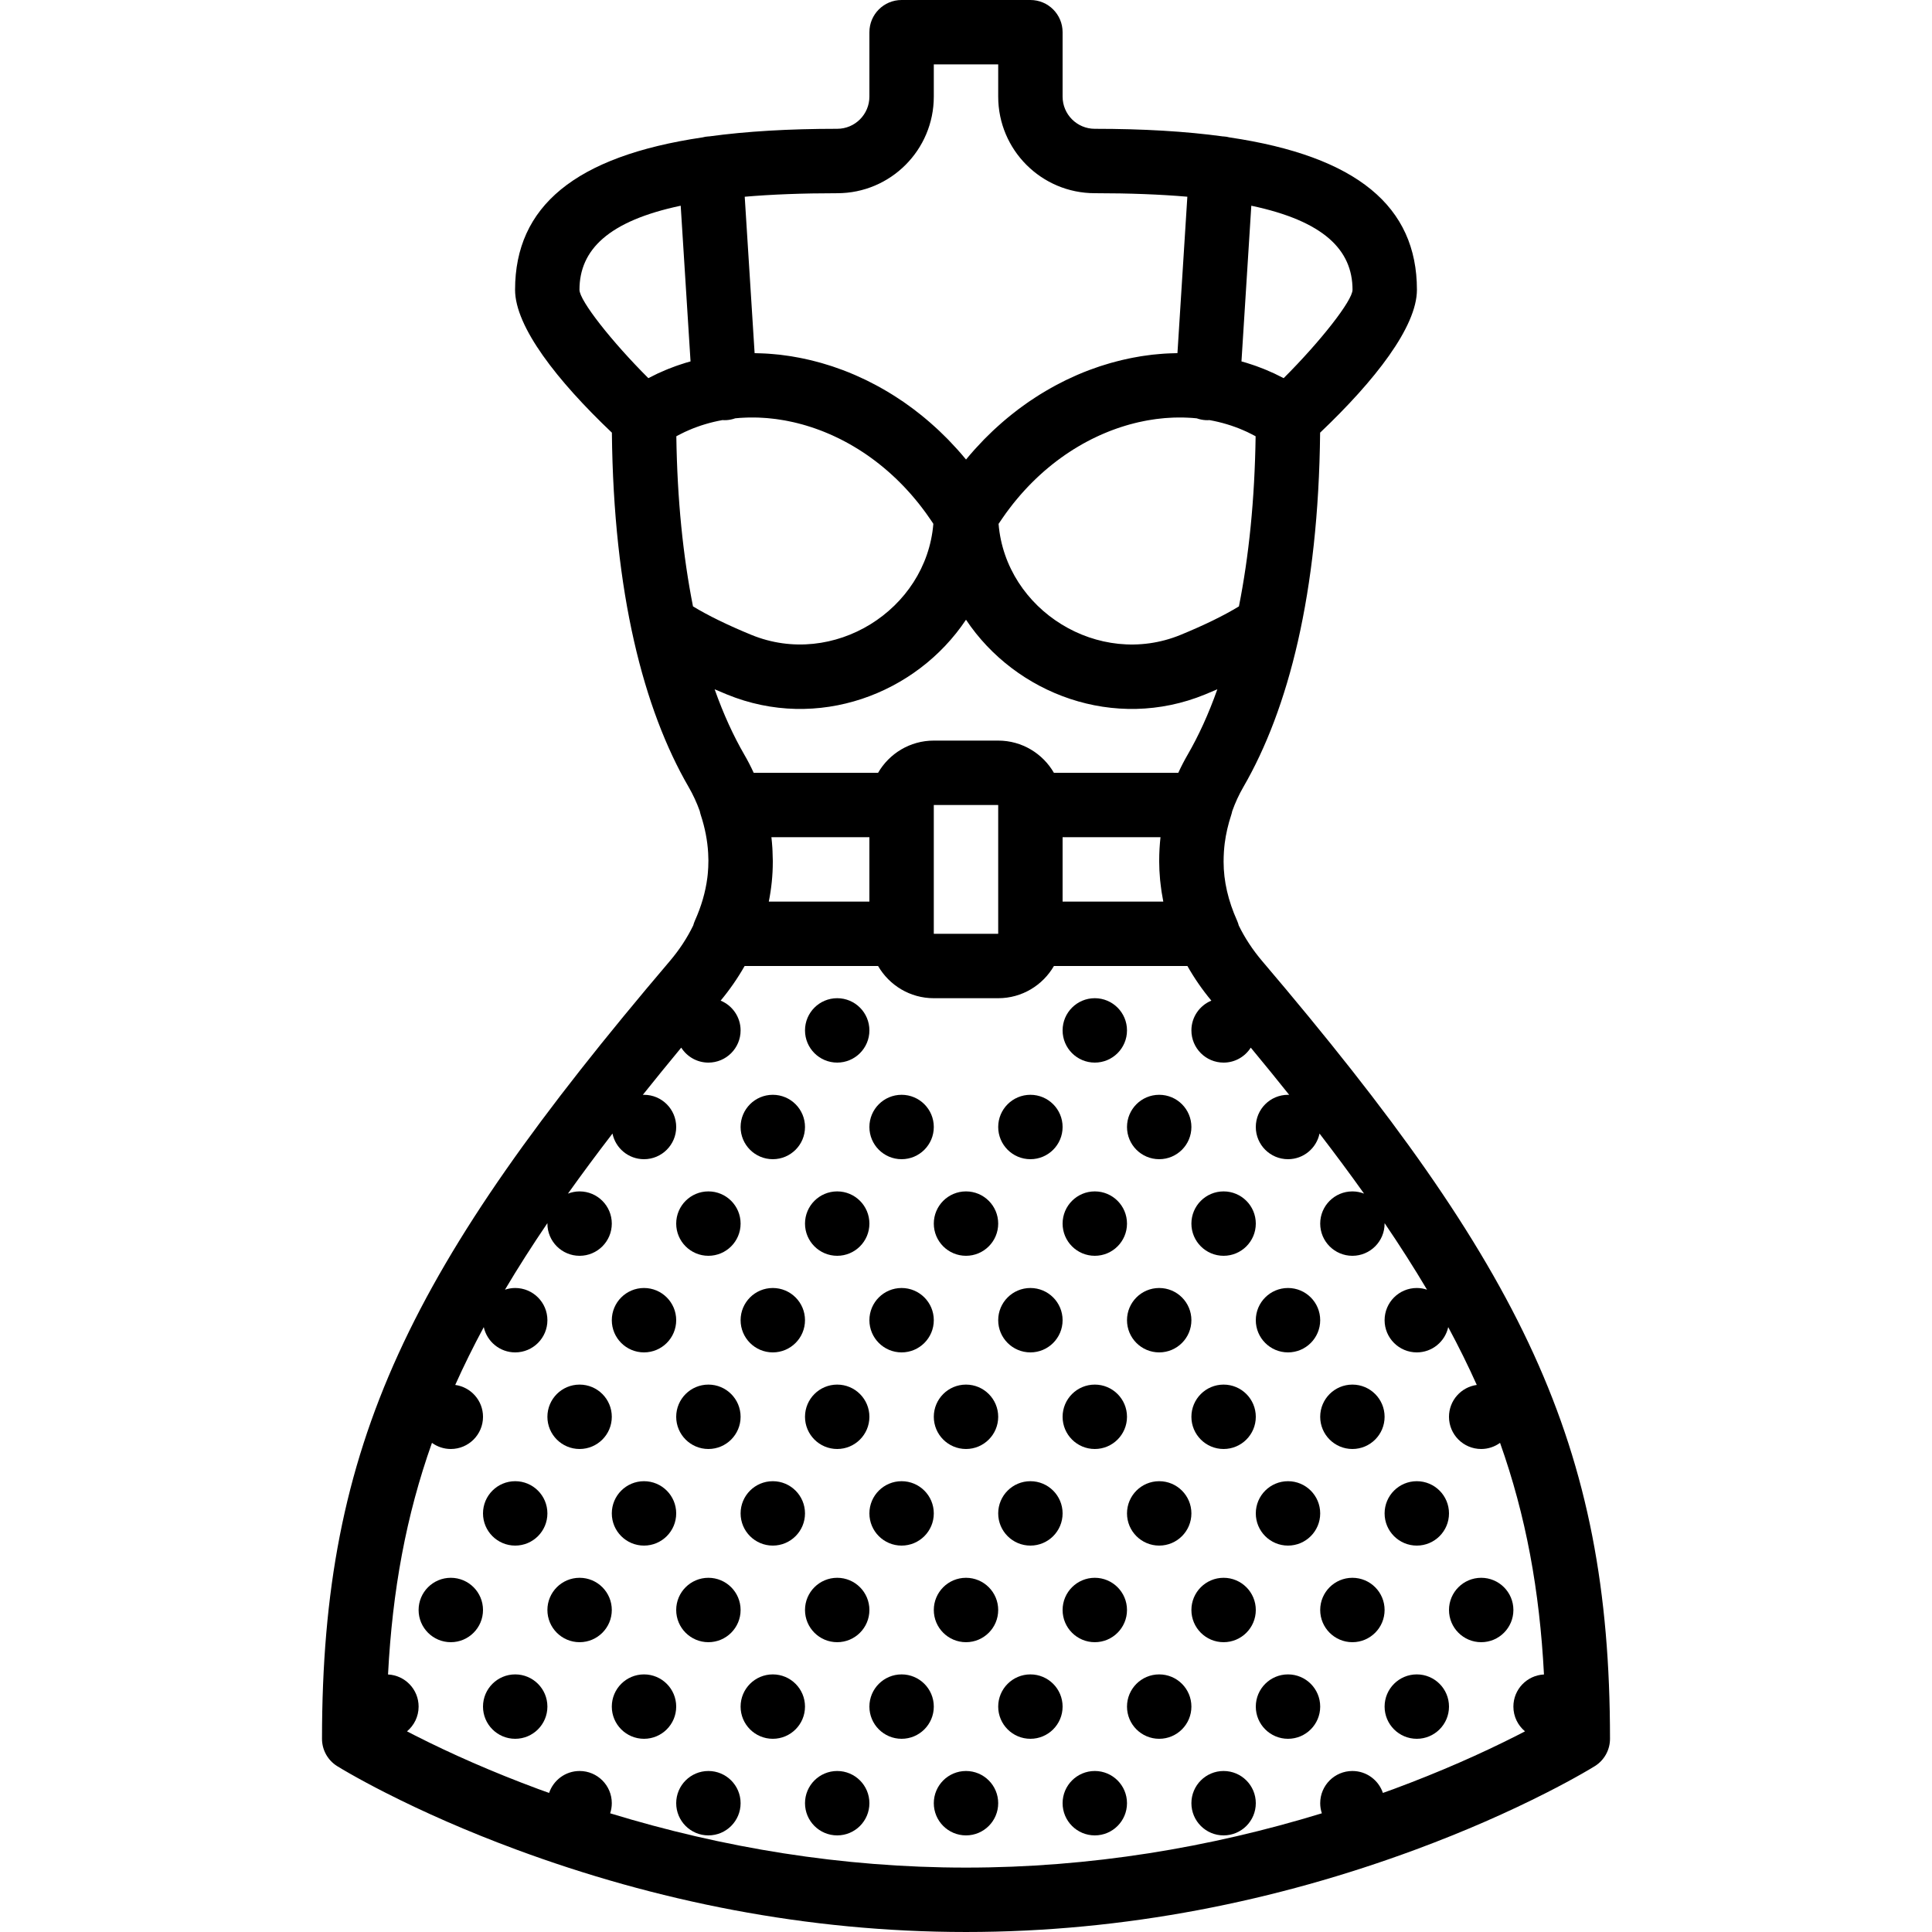<?xml version="1.0" encoding="iso-8859-1"?>
<!-- Generator: Adobe Illustrator 19.0.0, SVG Export Plug-In . SVG Version: 6.00 Build 0)  -->
<svg xmlns="http://www.w3.org/2000/svg" xmlns:xlink="http://www.w3.org/1999/xlink" version="1.1" id="Layer_1" x="0px" y="0px" viewBox="0 0 512.002 512.002" style="enable-background:new 0 0 512.002 512.002;" xml:space="preserve">
<g transform="translate(0 -1)">
	<g>
		<g>
			<path d="M334.488,255.689c-2.509-2.95-4.585-6.112-6.198-9.411c-0.118-0.436-0.26-0.872-0.453-1.302     c-2.355-5.248-3.57-10.455-3.57-15.587c0-0.885,0.029-1.761,0.082-2.629c0.002-0.035,0.004-0.07,0.007-0.106     c0.047-0.724,0.121-1.439,0.205-2.151c0.319-2.483,0.894-4.989,1.72-7.504c0.113-0.345,0.204-0.691,0.272-1.036     c0.789-2.213,1.766-4.353,2.953-6.399c11.933-20.601,19.901-51.345,20.34-93.906c14.493-13.758,25.655-28.047,25.655-37.858     c0-22.07-15.875-35.383-49.665-40.387c-0.52-0.135-1.06-0.227-1.616-0.262c-0.05-0.003-0.099,0-0.149-0.002     c-9.831-1.346-21.126-2.015-33.938-2.015c-4.713,0-8.533-3.822-8.533-8.533V9.533c0-4.713-3.82-8.533-8.533-8.533h-34.133     c-4.713,0-8.533,3.82-8.533,8.533V26.6c0,4.712-3.82,8.533-8.533,8.533c-12.812,0-24.107,0.669-33.938,2.015     c-0.05,0.002-0.099-0.001-0.149,0.002c-0.557,0.035-1.096,0.127-1.616,0.262C152.376,42.417,136.5,55.73,136.5,77.8     c0,9.811,11.163,24.1,25.655,37.858c0.439,42.56,8.406,73.304,20.337,93.9c1.186,2.044,2.162,4.18,2.951,6.375     c0.069,0.354,0.159,0.709,0.275,1.063c1.111,3.383,1.764,6.748,1.952,10.066c0.03,0.605,0.057,1.21,0.06,1.818     c0,0.049,0.003,0.098,0.003,0.147v0.075c-0.001,0.459-0.015,0.917-0.032,1.374c-0.005,0.139-0.006,0.278-0.012,0.417     c-0.023,0.469-0.059,0.937-0.099,1.404c-0.016,0.18-0.029,0.361-0.048,0.541c-0.028,0.284-0.065,0.567-0.1,0.851     c-0.484,3.735-1.58,7.502-3.278,11.28c-0.19,0.422-0.331,0.849-0.448,1.277c-1.614,3.323-3.692,6.49-6.203,9.443     c-68.911,81.028-92.179,127.881-92.179,206.113c0,2.942,1.516,5.677,4.011,7.236c0.631,0.394,1.778,1.08,3.419,2.013     c2.677,1.523,5.807,3.212,9.37,5.023c10.117,5.144,21.717,10.277,34.637,15.062c36.894,13.664,77.075,21.865,119.23,21.865     s82.337-8.2,119.23-21.865c12.92-4.785,24.52-9.918,34.637-15.062c3.563-1.812,6.693-3.5,9.37-5.023     c1.641-0.934,2.787-1.619,3.419-2.013c2.495-1.559,4.011-4.294,4.011-7.236C426.668,383.57,403.4,336.717,334.488,255.689z      M307.201,229.029v0.358c0,1.526,0.084,3.048,0.222,4.566c0.009,0.101,0.015,0.203,0.024,0.304     c0.046,0.476,0.106,0.952,0.166,1.427c0.064,0.529,0.13,1.056,0.208,1.582c0.006,0.039,0.013,0.079,0.019,0.119     c0.13,0.855,0.279,1.705,0.448,2.55h-26.688v-17.067h25.946C307.321,224.907,307.201,226.962,307.201,229.029z M279.299,205.802     c-2.953-5.097-8.453-8.535-14.765-8.535h-17.067c-6.311,0-11.811,3.438-14.764,8.533h-32.965     c-0.748-1.635-1.574-3.237-2.482-4.801c-2.896-4.999-5.544-10.762-7.868-17.331c1.062,0.459,2.147,0.917,3.255,1.371     c24.013,9.84,50.213-0.096,63.357-19.805c13.144,19.709,39.343,29.645,63.353,19.807c1.109-0.455,2.196-0.913,3.258-1.373     c-2.324,6.57-4.974,12.335-7.87,17.336c-0.907,1.564-1.734,3.165-2.481,4.798H279.299z M264.534,214.335v34.132h-17.067v-34.133     h17.067V214.335z M204.801,229.388c0-0.036-0.002-0.072-0.002-0.108v-0.253c0-0.096-0.008-0.192-0.009-0.288     c-0.008-0.748-0.031-1.493-0.067-2.234c-0.013-0.269-0.021-0.537-0.039-0.806c-0.059-0.951-0.146-1.894-0.251-2.833h25.964     v17.067h-26.656C204.435,236.47,204.801,232.945,204.801,229.388z M179.234,116.622c0.065-0.036,0.129-0.076,0.194-0.112     c0.334-0.182,0.675-0.35,1.015-0.522c0.345-0.175,0.69-0.352,1.04-0.516c0.348-0.163,0.702-0.314,1.055-0.467     c0.352-0.152,0.703-0.305,1.059-0.447c0.007-0.003,0.014-0.005,0.021-0.008c0.353-0.14,0.711-0.271,1.069-0.401     c0.353-0.129,0.707-0.256,1.064-0.375c0.042-0.014,0.084-0.026,0.126-0.04c0.335-0.11,0.672-0.214,1.01-0.315     c0.356-0.107,0.714-0.211,1.073-0.308c0.05-0.013,0.1-0.026,0.151-0.039c0.339-0.09,0.679-0.176,1.021-0.258     c0.362-0.086,0.725-0.168,1.089-0.245c0.043-0.009,0.086-0.017,0.129-0.026c0.356-0.074,0.713-0.145,1.072-0.209     c0.008-0.001,0.016-0.002,0.023-0.004c0.359,0.023,0.721,0.031,1.089,0.008c0.81-0.051,1.582-0.221,2.311-0.479     c0.018-0.002,0.036-0.004,0.054-0.006c0.402-0.039,0.804-0.077,1.208-0.106c0.387-0.027,0.776-0.045,1.165-0.062     c0.406-0.018,0.812-0.037,1.22-0.044c0.392-0.007,0.785-0.003,1.178,0c0.409,0.003,0.818,0.004,1.23,0.018     c0.395,0.013,0.792,0.04,1.188,0.063c0.385,0.023,0.769,0.042,1.154,0.074c0.178,0.015,0.357,0.036,0.535,0.053     c0.247,0.023,0.494,0.051,0.741,0.078c0.355,0.039,0.709,0.074,1.065,0.12c0.253,0.033,0.506,0.074,0.759,0.111     c0.207,0.03,0.415,0.065,0.623,0.098c0.322,0.051,0.643,0.098,0.965,0.156c0.298,0.053,0.596,0.114,0.894,0.173     c0.207,0.041,0.414,0.086,0.622,0.13c0.279,0.059,0.557,0.113,0.836,0.176c0.325,0.074,0.65,0.155,0.975,0.236     c0.169,0.042,0.338,0.088,0.507,0.132c0.298,0.077,0.596,0.151,0.893,0.233c0.318,0.088,0.636,0.183,0.954,0.277     c0.22,0.065,0.44,0.136,0.659,0.205c0.271,0.084,0.542,0.166,0.812,0.255c0.292,0.096,0.583,0.196,0.874,0.297     c0.251,0.087,0.501,0.18,0.752,0.271c0.265,0.097,0.53,0.192,0.795,0.293c0.263,0.1,0.525,0.202,0.787,0.307     c0.281,0.112,0.561,0.23,0.841,0.348c0.263,0.11,0.525,0.22,0.787,0.334c0.23,0.1,0.46,0.201,0.689,0.304     c0.308,0.139,0.615,0.286,0.922,0.431c0.268,0.127,0.536,0.255,0.802,0.386c0.19,0.094,0.381,0.186,0.57,0.282     c0.337,0.171,0.672,0.349,1.007,0.527c0.289,0.154,0.578,0.309,0.866,0.469c0.131,0.073,0.263,0.143,0.394,0.217     c0.364,0.205,0.725,0.418,1.087,0.632c0.386,0.229,0.772,0.459,1.155,0.698c0.387,0.241,0.771,0.49,1.155,0.742     c0.382,0.25,0.763,0.504,1.141,0.765c0.379,0.261,0.756,0.529,1.132,0.8c0.376,0.272,0.75,0.548,1.122,0.83     c0.345,0.261,0.688,0.528,1.029,0.798c0.08,0.063,0.159,0.127,0.238,0.191c0.315,0.252,0.629,0.507,0.94,0.766     c0.307,0.256,0.613,0.515,0.918,0.778c0.124,0.107,0.247,0.215,0.37,0.323c0.292,0.256,0.582,0.516,0.87,0.779     c0.27,0.246,0.539,0.495,0.807,0.747c0.152,0.144,0.304,0.289,0.456,0.434c0.282,0.271,0.561,0.547,0.84,0.825     c0.233,0.233,0.466,0.467,0.697,0.705c0.174,0.179,0.348,0.359,0.521,0.54c0.277,0.292,0.551,0.589,0.824,0.888     c0.197,0.215,0.394,0.431,0.589,0.649c0.192,0.215,0.384,0.43,0.574,0.648c0.276,0.318,0.548,0.644,0.82,0.969     c0.159,0.191,0.319,0.381,0.477,0.574c0.206,0.252,0.413,0.502,0.616,0.758c0.28,0.353,0.555,0.716,0.83,1.078     c0.121,0.158,0.242,0.316,0.361,0.475c0.215,0.287,0.432,0.572,0.644,0.864c0.296,0.409,0.584,0.83,0.874,1.248     c0.073,0.106,0.147,0.21,0.22,0.317c0.222,0.324,0.446,0.644,0.664,0.973c0.074,0.112,0.144,0.23,0.218,0.343     c-1.875,22.873-26.526,38.313-48.237,29.417c-6.215-2.551-11.539-5.151-15.461-7.55     C181.015,148.372,179.475,133.439,179.234,116.622z M264.865,139.487c0.217-0.329,0.441-0.647,0.662-0.97     c0.072-0.105,0.145-0.208,0.217-0.313c0.291-0.421,0.581-0.844,0.879-1.255c0.211-0.291,0.426-0.573,0.64-0.859     c0.121-0.161,0.243-0.32,0.364-0.479c0.276-0.362,0.55-0.726,0.831-1.079c0.202-0.254,0.407-0.503,0.612-0.753     c0.159-0.194,0.32-0.386,0.48-0.578c0.272-0.326,0.544-0.652,0.821-0.97c0.189-0.217,0.379-0.43,0.57-0.644     c0.196-0.22,0.393-0.436,0.591-0.652c0.274-0.299,0.548-0.598,0.826-0.89c0.172-0.18,0.344-0.359,0.517-0.536     c0.232-0.239,0.466-0.474,0.7-0.708c0.278-0.278,0.558-0.554,0.84-0.825c0.151-0.145,0.302-0.289,0.454-0.432     c0.268-0.253,0.538-0.502,0.808-0.748c0.289-0.263,0.58-0.524,0.872-0.78c0.123-0.108,0.245-0.216,0.368-0.322     c0.304-0.263,0.609-0.522,0.916-0.777c0.313-0.26,0.627-0.516,0.943-0.768c0.079-0.063,0.158-0.127,0.237-0.19     c0.341-0.27,0.685-0.536,1.029-0.798c0.372-0.282,0.746-0.558,1.122-0.83c0.376-0.271,0.753-0.539,1.132-0.8     c0.379-0.261,0.759-0.514,1.141-0.765c0.384-0.251,0.768-0.501,1.155-0.742c0.384-0.239,0.77-0.469,1.156-0.698     c0.361-0.214,0.722-0.426,1.085-0.631c0.13-0.073,0.26-0.143,0.39-0.215c0.289-0.16,0.58-0.317,0.871-0.471     c0.335-0.178,0.67-0.356,1.006-0.527c0.189-0.096,0.379-0.188,0.568-0.281c0.267-0.132,0.535-0.26,0.803-0.387     c0.307-0.146,0.615-0.292,0.923-0.431c0.229-0.104,0.459-0.204,0.689-0.304c0.262-0.114,0.525-0.224,0.787-0.334     c0.28-0.117,0.56-0.235,0.841-0.348c0.262-0.105,0.524-0.207,0.786-0.307c0.265-0.101,0.531-0.197,0.797-0.294     c0.25-0.091,0.499-0.184,0.75-0.271c0.291-0.101,0.582-0.201,0.874-0.297c0.271-0.089,0.543-0.171,0.815-0.256     c0.219-0.068,0.438-0.139,0.657-0.204c0.318-0.095,0.636-0.189,0.954-0.277c0.301-0.084,0.602-0.158,0.903-0.236     c0.166-0.043,0.331-0.088,0.497-0.129c0.325-0.081,0.65-0.162,0.975-0.236c0.277-0.063,0.555-0.117,0.832-0.175     c0.208-0.044,0.417-0.089,0.625-0.131c0.298-0.059,0.596-0.12,0.894-0.173c0.321-0.058,0.642-0.105,0.964-0.156     c0.208-0.033,0.416-0.067,0.624-0.098c0.253-0.037,0.506-0.078,0.758-0.111c0.355-0.047,0.71-0.081,1.064-0.12     c0.247-0.027,0.494-0.055,0.741-0.078c0.178-0.017,0.357-0.038,0.535-0.053c0.386-0.032,0.77-0.051,1.154-0.074     c0.396-0.023,0.793-0.05,1.188-0.063c0.411-0.014,0.82-0.014,1.23-0.018c0.393-0.003,0.787-0.007,1.178,0     c0.408,0.007,0.814,0.026,1.22,0.044c0.389,0.017,0.778,0.035,1.164,0.062c0.404,0.029,0.806,0.067,1.208,0.106     c0.018,0.002,0.036,0.004,0.053,0.006c0.729,0.258,1.501,0.427,2.311,0.479c0.368,0.023,0.731,0.015,1.09-0.008     c0.008,0.001,0.015,0.002,0.023,0.004c0.359,0.065,0.716,0.136,1.072,0.21c0.043,0.009,0.086,0.017,0.129,0.026     c0.364,0.077,0.727,0.158,1.088,0.244c0.342,0.082,0.683,0.168,1.022,0.258c0.05,0.013,0.101,0.026,0.151,0.039     c0.36,0.097,0.717,0.201,1.073,0.307c0.338,0.101,0.675,0.205,1.01,0.315c0.042,0.014,0.084,0.026,0.126,0.04     c0.357,0.119,0.711,0.246,1.063,0.374c0.358,0.13,0.716,0.261,1.07,0.402c0.007,0.003,0.015,0.005,0.022,0.008     c0.356,0.142,0.707,0.294,1.058,0.446c0.353,0.153,0.707,0.304,1.055,0.467c0.35,0.164,0.694,0.341,1.039,0.516     c0.34,0.172,0.682,0.341,1.016,0.523c0.065,0.036,0.129,0.076,0.194,0.112c-0.241,16.817-1.781,31.75-4.424,45.077     c-3.922,2.399-9.247,4.999-15.465,7.551c-21.707,8.894-46.357-6.545-48.233-29.419C264.72,139.719,264.79,139.6,264.865,139.487z      M358.435,77.8c0,2.85-8.524,13.71-18.251,23.416c-0.313-0.166-0.634-0.314-0.95-0.473c-0.335-0.169-0.67-0.34-1.008-0.503     c-0.138-0.066-0.273-0.14-0.412-0.206c-0.026-0.012-0.052-0.027-0.078-0.039c-0.375-0.176-0.758-0.332-1.137-0.499     c-0.327-0.144-0.653-0.293-0.983-0.431c-0.223-0.093-0.445-0.187-0.669-0.277c-0.298-0.12-0.601-0.228-0.901-0.343     c-0.059-0.023-0.119-0.045-0.178-0.068c-0.306-0.116-0.609-0.238-0.916-0.349c-0.288-0.103-0.577-0.2-0.867-0.298     c-0.355-0.121-0.713-0.235-1.07-0.349c-0.014-0.005-0.029-0.009-0.043-0.014c-0.244-0.078-0.485-0.164-0.729-0.238     c-0.367-0.111-0.737-0.209-1.106-0.313c-0.045-0.013-0.09-0.028-0.136-0.041l2.609-41.259     C350.785,59.568,358.435,67.21,358.435,77.8z M247.468,26.6v-8.533h17.067V26.6c0,14.136,11.46,25.6,25.6,25.6     c9.237,0,17.377,0.318,24.525,0.933l-2.622,41.451c-0.132,0.001-0.265,0.012-0.397,0.014c-0.484,0.008-0.968,0.023-1.453,0.042     c-0.313,0.012-0.626,0.025-0.939,0.042c-0.248,0.013-0.495,0.025-0.742,0.042c-0.423,0.028-0.846,0.066-1.269,0.102     c-0.384,0.033-0.768,0.068-1.152,0.107c-0.089,0.009-0.177,0.015-0.266,0.025c-0.146,0.016-0.292,0.024-0.438,0.041     c-0.37,0.042-0.741,0.101-1.112,0.149c-0.379,0.05-0.758,0.099-1.138,0.155c-0.291,0.043-0.582,0.083-0.873,0.13     c-0.311,0.05-0.622,0.113-0.933,0.167c-0.015,0.003-0.03,0.005-0.045,0.008c-0.365,0.065-0.73,0.126-1.096,0.197     c-0.354,0.069-0.708,0.141-1.062,0.215c-0.348,0.073-0.695,0.152-1.043,0.231c-0.278,0.063-0.557,0.122-0.835,0.188     c-0.427,0.102-0.853,0.215-1.28,0.325c-0.364,0.094-0.727,0.188-1.09,0.289c-0.186,0.051-0.373,0.098-0.559,0.151     c-0.527,0.15-1.052,0.317-1.578,0.481c-0.35,0.109-0.7,0.212-1.049,0.326c-0.095,0.031-0.19,0.058-0.285,0.089     c-0.761,0.253-1.519,0.527-2.276,0.806c-0.176,0.065-0.353,0.122-0.529,0.189c-1.013,0.383-2.021,0.793-3.024,1.225     c-0.04,0.017-0.08,0.032-0.12,0.05c-0.257,0.111-0.511,0.236-0.767,0.351c-0.652,0.291-1.303,0.583-1.95,0.895     c-0.128,0.061-0.255,0.123-0.383,0.185c-0.306,0.149-0.609,0.31-0.914,0.464c-0.505,0.255-1.01,0.51-1.511,0.778     c-0.213,0.114-0.424,0.229-0.636,0.345c-0.296,0.162-0.59,0.329-0.885,0.495c-0.418,0.236-0.834,0.473-1.249,0.718     c-0.295,0.174-0.589,0.352-0.882,0.53c-0.271,0.164-0.542,0.326-0.811,0.495c-0.347,0.217-0.692,0.44-1.036,0.663     c-0.36,0.233-0.717,0.471-1.075,0.711c-0.058,0.039-0.117,0.077-0.176,0.116c-0.194,0.131-0.391,0.253-0.584,0.386     c-0.286,0.197-0.567,0.406-0.852,0.607c-0.357,0.252-0.711,0.508-1.065,0.767c-0.295,0.216-0.592,0.427-0.884,0.648     c-0.239,0.18-0.473,0.371-0.71,0.555c-0.341,0.264-0.682,0.528-1.02,0.798c-0.341,0.272-0.68,0.546-1.018,0.825     c-0.258,0.213-0.514,0.431-0.77,0.648c-0.255,0.216-0.509,0.433-0.762,0.653c-0.392,0.341-0.78,0.691-1.168,1.042     c-0.268,0.242-0.536,0.482-0.802,0.729c-0.172,0.16-0.344,0.32-0.515,0.482c-0.46,0.435-0.912,0.884-1.364,1.333     c-0.257,0.254-0.517,0.501-0.771,0.759c-0.093,0.094-0.185,0.189-0.277,0.284c-0.593,0.609-1.174,1.238-1.752,1.871     c-0.028,0.031-0.057,0.06-0.085,0.091c-0.169,0.185-0.342,0.362-0.509,0.549c-0.77,0.86-1.528,1.738-2.27,2.641     c-0.742-0.902-1.5-1.78-2.269-2.64c-0.171-0.191-0.348-0.372-0.52-0.561c-0.025-0.027-0.05-0.053-0.075-0.08     c-0.579-0.633-1.16-1.261-1.752-1.871c-0.092-0.095-0.184-0.19-0.277-0.284c-0.254-0.258-0.514-0.504-0.77-0.758     c-0.453-0.449-0.906-0.899-1.366-1.335c-0.171-0.162-0.342-0.322-0.514-0.481c-0.265-0.247-0.534-0.486-0.801-0.728     c-0.388-0.351-0.776-0.701-1.168-1.042c-0.253-0.22-0.508-0.436-0.762-0.653c-0.256-0.217-0.512-0.435-0.77-0.648     c-0.337-0.279-0.677-0.553-1.018-0.825c-0.338-0.27-0.679-0.535-1.02-0.798c-0.237-0.184-0.471-0.375-0.71-0.555     c-0.293-0.221-0.59-0.431-0.884-0.647c-0.354-0.259-0.709-0.515-1.065-0.767c-0.284-0.201-0.565-0.41-0.851-0.607     c-0.194-0.133-0.392-0.257-0.587-0.388c-0.058-0.039-0.116-0.076-0.174-0.115c-0.357-0.239-0.714-0.477-1.073-0.71     c-0.345-0.223-0.69-0.447-1.038-0.664c-0.269-0.168-0.54-0.33-0.81-0.494c-0.293-0.178-0.587-0.356-0.882-0.53     c-0.415-0.244-0.831-0.482-1.249-0.717c-0.295-0.167-0.59-0.334-0.887-0.496c-0.212-0.116-0.423-0.231-0.636-0.344     c-0.501-0.268-1.006-0.523-1.511-0.778c-0.305-0.154-0.607-0.314-0.913-0.464c-0.127-0.062-0.255-0.123-0.382-0.185     c-0.648-0.312-1.3-0.605-1.953-0.896c-0.256-0.114-0.508-0.239-0.765-0.349c-0.04-0.017-0.08-0.032-0.12-0.049     c-1.003-0.432-2.011-0.841-3.024-1.225c-0.176-0.067-0.353-0.124-0.529-0.189c-0.757-0.28-1.515-0.554-2.276-0.807     c-0.095-0.031-0.19-0.058-0.284-0.089c-0.349-0.114-0.7-0.218-1.05-0.326c-0.526-0.163-1.051-0.33-1.578-0.481     c-0.186-0.053-0.373-0.1-0.559-0.151c-0.363-0.1-0.727-0.194-1.09-0.289c-0.427-0.111-0.853-0.223-1.28-0.325     c-0.278-0.066-0.556-0.125-0.835-0.188c-0.348-0.079-0.695-0.157-1.043-0.231c-0.354-0.074-0.708-0.147-1.062-0.215     c-0.365-0.071-0.73-0.132-1.095-0.196c-0.015-0.003-0.031-0.006-0.046-0.008c-0.311-0.055-0.622-0.117-0.933-0.167     c-0.291-0.047-0.582-0.086-0.873-0.13c-0.379-0.056-0.758-0.105-1.138-0.155c-0.371-0.048-0.741-0.107-1.112-0.149     c-0.146-0.017-0.292-0.025-0.438-0.041c-0.089-0.01-0.178-0.016-0.266-0.025c-0.384-0.04-0.768-0.075-1.152-0.107     c-0.423-0.036-0.846-0.074-1.269-0.102c-0.248-0.016-0.495-0.028-0.743-0.042c-0.313-0.017-0.626-0.03-0.939-0.042     c-0.485-0.019-0.969-0.034-1.453-0.042c-0.132-0.002-0.265-0.013-0.397-0.014l-2.622-41.451     c7.149-0.615,15.288-0.933,24.525-0.933C236.007,52.2,247.468,40.736,247.468,26.6z M153.567,77.8     c0-10.59,7.65-18.232,26.826-22.283l2.609,41.259c-0.046,0.013-0.09,0.028-0.136,0.041c-0.369,0.104-0.74,0.201-1.106,0.313     c-0.245,0.074-0.486,0.16-0.729,0.238c-0.014,0.005-0.029,0.009-0.043,0.014c-0.358,0.114-0.715,0.228-1.07,0.349     c-0.289,0.099-0.579,0.195-0.867,0.298c-0.308,0.11-0.611,0.233-0.916,0.349c-0.059,0.023-0.119,0.045-0.178,0.068     c-0.3,0.115-0.603,0.223-0.901,0.343c-0.224,0.09-0.446,0.184-0.669,0.277c-0.33,0.138-0.656,0.286-0.983,0.431     c-0.379,0.167-0.762,0.323-1.137,0.499c-0.026,0.012-0.052,0.027-0.078,0.039c-0.139,0.065-0.274,0.139-0.412,0.206     c-0.338,0.162-0.673,0.333-1.008,0.503c-0.316,0.16-0.637,0.307-0.95,0.473C162.091,91.51,153.567,80.65,153.567,77.8z      M369.304,475.133c-0.935,0.346-1.881,0.674-2.821,1.013c-1.138-3.376-4.324-5.812-8.082-5.812c-4.71,0-8.533,3.823-8.533,8.533     c0,0.937,0.157,1.836,0.436,2.68c-29.744,9.105-61.427,14.389-94.303,14.389s-64.558-5.284-94.303-14.389     c0.279-0.844,0.436-1.743,0.436-2.68c0-4.71-3.823-8.533-8.533-8.533c-3.758,0-6.944,2.437-8.082,5.812     c-0.94-0.339-1.886-0.666-2.821-1.013c-12.28-4.548-23.28-9.415-32.829-14.271c-0.69-0.351-1.361-0.696-2.014-1.035     c1.881-1.566,3.08-3.923,3.08-6.56c0-4.566-3.595-8.287-8.105-8.512c1.164-22.32,4.779-42.053,11.641-61.383     c1.406,1.02,3.129,1.628,4.998,1.628c4.71,0,8.533-3.823,8.533-8.533c0-4.312-3.207-7.871-7.363-8.444     c2.278-5.081,4.793-10.176,7.566-15.323c0.84,3.829,4.25,6.7,8.33,6.7c4.71,0,8.533-3.823,8.533-8.533     c0-4.71-3.823-8.533-8.533-8.533c-0.949,0-1.858,0.162-2.711,0.448c3.423-5.77,7.166-11.635,11.251-17.65     c-0.001,0.046-0.007,0.09-0.007,0.136c0,4.71,3.823,8.533,8.533,8.533c4.71,0,8.533-3.823,8.533-8.533s-3.823-8.533-8.533-8.533     c-1.09,0-2.129,0.213-3.088,0.586c3.683-5.173,7.612-10.467,11.8-15.916c0.803,3.878,4.24,6.796,8.355,6.796     c4.71,0,8.533-3.823,8.533-8.533c0-4.71-3.823-8.533-8.533-8.533c-0.108,0-0.212,0.012-0.319,0.016     c3.255-4.077,6.651-8.247,10.186-12.516c1.514,2.381,4.17,3.967,7.199,3.967c4.71,0,8.533-3.823,8.533-8.533     c0-3.561-2.187-6.612-5.289-7.89c2.414-2.905,4.537-5.976,6.352-9.176h35.374c2.953,5.096,8.452,8.533,14.764,8.533h17.067     c6.311,0,11.81-3.437,14.763-8.532h35.38c1.813,3.205,3.934,6.273,6.346,9.175c-3.102,1.278-5.289,4.329-5.289,7.89     c0,4.71,3.823,8.533,8.533,8.533c3.029,0,5.685-1.586,7.199-3.967c3.535,4.269,6.932,8.44,10.186,12.516     c-0.107-0.004-0.211-0.016-0.319-0.016c-4.71,0-8.533,3.823-8.533,8.533c0,4.71,3.823,8.533,8.533,8.533     c4.115,0,7.552-2.918,8.355-6.796c4.188,5.448,8.117,10.743,11.8,15.916c-0.959-0.373-1.998-0.586-3.088-0.586     c-4.71,0-8.533,3.823-8.533,8.533s3.823,8.533,8.533,8.533s8.533-3.823,8.533-8.533c0-0.046-0.006-0.09-0.007-0.136     c4.085,6.015,7.828,11.88,11.251,17.65c-0.853-0.286-1.762-0.448-2.711-0.448c-4.71,0-8.533,3.823-8.533,8.533     c0,4.71,3.823,8.533,8.533,8.533c4.08,0,7.49-2.87,8.33-6.7c2.773,5.147,5.288,10.241,7.566,15.323     c-4.156,0.572-7.363,4.131-7.363,8.444c0,4.71,3.823,8.533,8.533,8.533c1.868,0,3.592-0.609,4.998-1.628     c6.861,19.331,10.477,39.064,11.641,61.383c-4.51,0.225-8.105,3.946-8.105,8.512c0,2.637,1.199,4.994,3.08,6.56     c-0.653,0.339-1.324,0.685-2.014,1.036C392.584,465.718,381.584,470.585,369.304,475.133z"/>
			<circle cx="119.468" cy="427.667" r="8.533"/>
			<circle cx="204.801" cy="299.667" r="8.533"/>
			<circle cx="221.868" cy="325.267" r="8.533"/>
			<circle cx="187.734" cy="325.267" r="8.533"/>
			<circle cx="204.801" cy="350.867" r="8.533"/>
			<circle cx="170.668" cy="350.867" r="8.533"/>
			<circle cx="238.934" cy="402.067" r="8.533"/>
			<circle cx="256.001" cy="427.667" r="8.533"/>
			<circle cx="238.934" cy="453.267" r="8.533"/>
			<circle cx="221.868" cy="376.467" r="8.533"/>
			<circle cx="187.734" cy="376.467" r="8.533"/>
			<circle cx="204.801" cy="402.067" r="8.533"/>
			<circle cx="170.668" cy="402.067" r="8.533"/>
			<circle cx="153.601" cy="376.467" r="8.533"/>
			<circle cx="136.534" cy="402.067" r="8.533"/>
			<circle cx="221.868" cy="427.667" r="8.533"/>
			<circle cx="187.734" cy="427.667" r="8.533"/>
			<circle cx="204.801" cy="453.267" r="8.533"/>
			<circle cx="170.668" cy="453.267" r="8.533"/>
			<circle cx="153.601" cy="427.667" r="8.533"/>
			<circle cx="136.534" cy="453.267" r="8.533"/>
			<circle cx="221.868" cy="478.867" r="8.533"/>
			<circle cx="187.734" cy="478.867" r="8.533"/>
			<circle cx="256.001" cy="478.867" r="8.533"/>
			<circle cx="256.001" cy="325.267" r="8.533"/>
			<circle cx="238.934" cy="299.667" r="8.533"/>
			<circle cx="238.934" cy="350.867" r="8.533"/>
			<circle cx="256.001" cy="376.467" r="8.533"/>
			<circle cx="221.868" cy="274.067" r="8.533"/>
			<circle cx="392.534" cy="427.667" r="8.533"/>
			<circle cx="307.201" cy="299.667" r="8.533"/>
			<circle cx="290.134" cy="325.267" r="8.533"/>
			<circle cx="324.268" cy="325.267" r="8.533"/>
			<circle cx="307.201" cy="350.867" r="8.533"/>
			<circle cx="341.334" cy="350.867" r="8.533"/>
			<circle cx="273.068" cy="402.067" r="8.533"/>
			<circle cx="273.068" cy="453.267" r="8.533"/>
			<circle cx="290.134" cy="376.467" r="8.533"/>
			<circle cx="324.268" cy="376.467" r="8.533"/>
			<circle cx="307.201" cy="402.067" r="8.533"/>
			<circle cx="341.334" cy="402.067" r="8.533"/>
			<circle cx="358.401" cy="376.467" r="8.533"/>
			<circle cx="375.468" cy="402.067" r="8.533"/>
			<circle cx="290.134" cy="427.667" r="8.533"/>
			<circle cx="324.268" cy="427.667" r="8.533"/>
			<circle cx="307.201" cy="453.267" r="8.533"/>
			<circle cx="341.334" cy="453.267" r="8.533"/>
			<circle cx="358.401" cy="427.667" r="8.533"/>
			<circle cx="375.468" cy="453.267" r="8.533"/>
			<circle cx="290.134" cy="478.867" r="8.533"/>
			<circle cx="324.268" cy="478.867" r="8.533"/>
			<circle cx="273.068" cy="299.667" r="8.533"/>
			<circle cx="273.068" cy="350.867" r="8.533"/>
			<circle cx="290.134" cy="274.067" r="8.533"/>
		</g>
	</g>
</g>
<g>
</g>
<g>
</g>
<g>
</g>
<g>
</g>
<g>
</g>
<g>
</g>
<g>
</g>
<g>
</g>
<g>
</g>
<g>
</g>
<g>
</g>
<g>
</g>
<g>
</g>
<g>
</g>
<g>
</g>
</svg>
